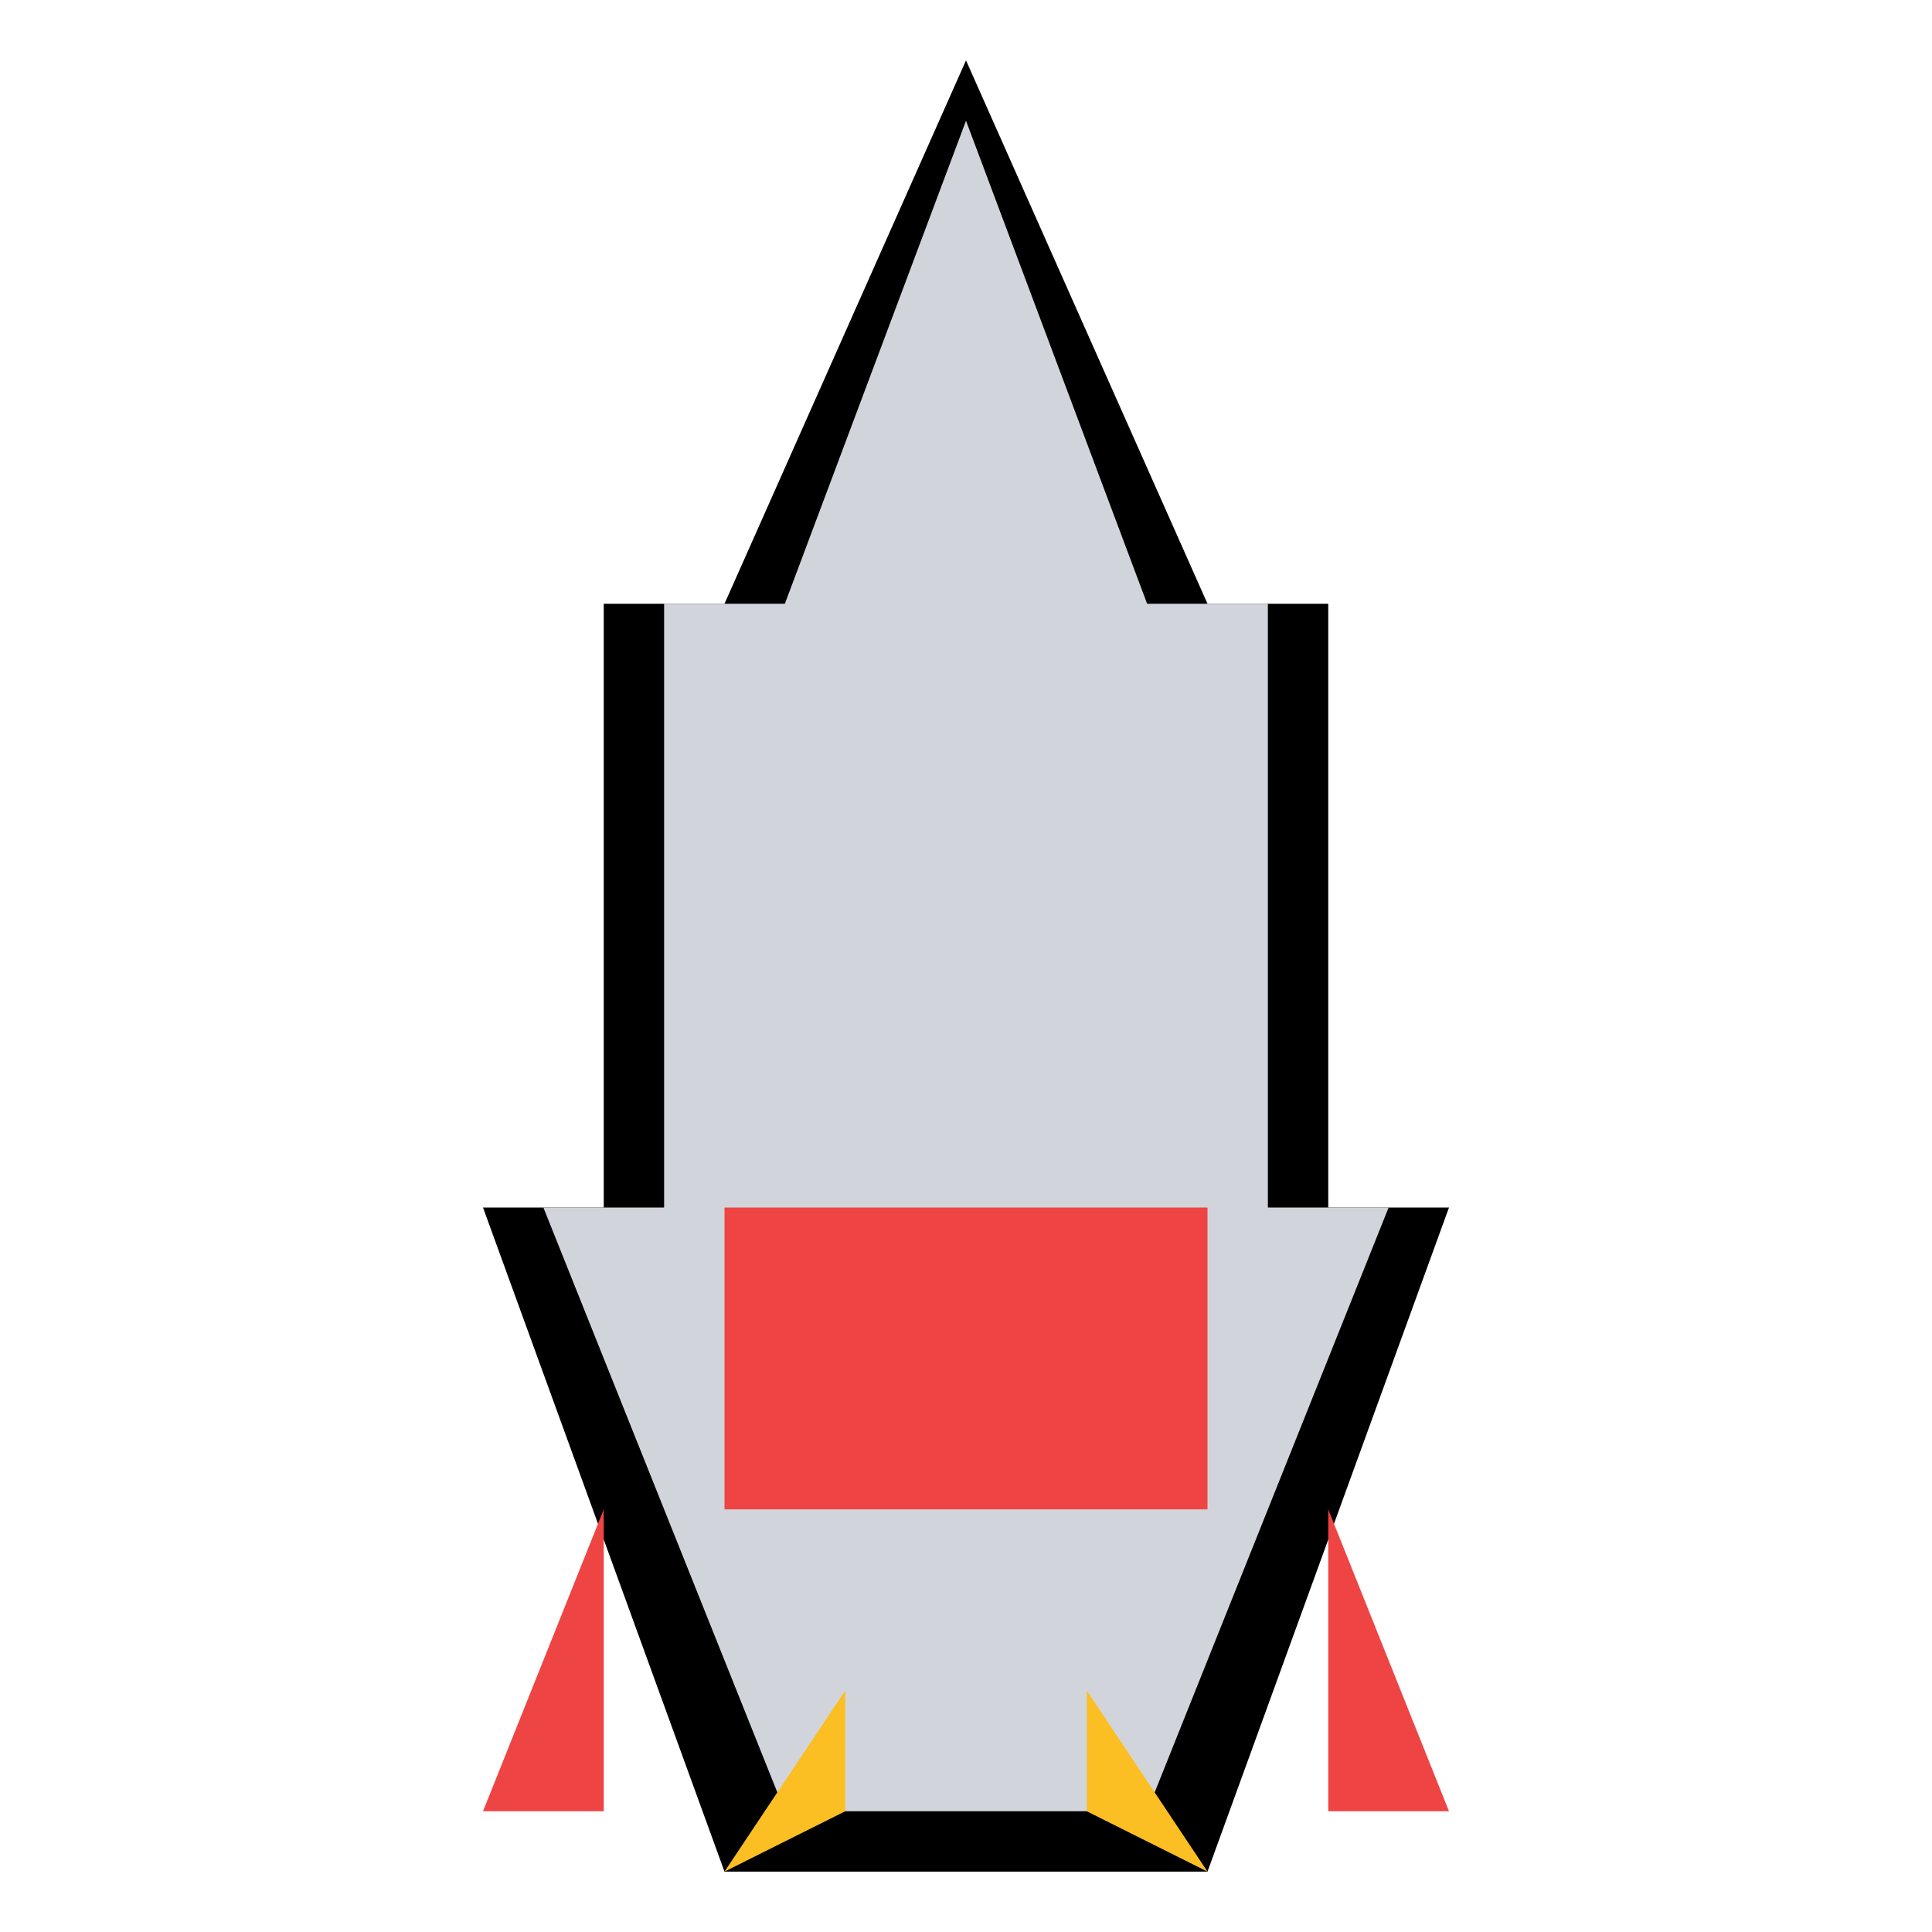 <svg viewBox="0 0 32 32"
    xmlns="http://www.w3.org/2000/svg">
    <path fill="#000" d="M16 1 L12 10 H10 V20 H8 L12 31 L20 31 L24 20 H22 V10 H20 Z"/>
    <path fill="#D1D5DB" d="M16 2 L13 10 H11 V20 H9 L13 30 L19 30 L23 20 H21 V10 H19 Z"/>
    <path fill="#EF4444" d="M12 20 H20 V25 H12z M10 25 L8 30 H10 V25z M22 25 L24 30 H22 V25z"/>
    <path fill="#FBBF24" d="M14 28 L12 31 L14 30z M18 28 L20 31 L18 30z"/>
</svg>